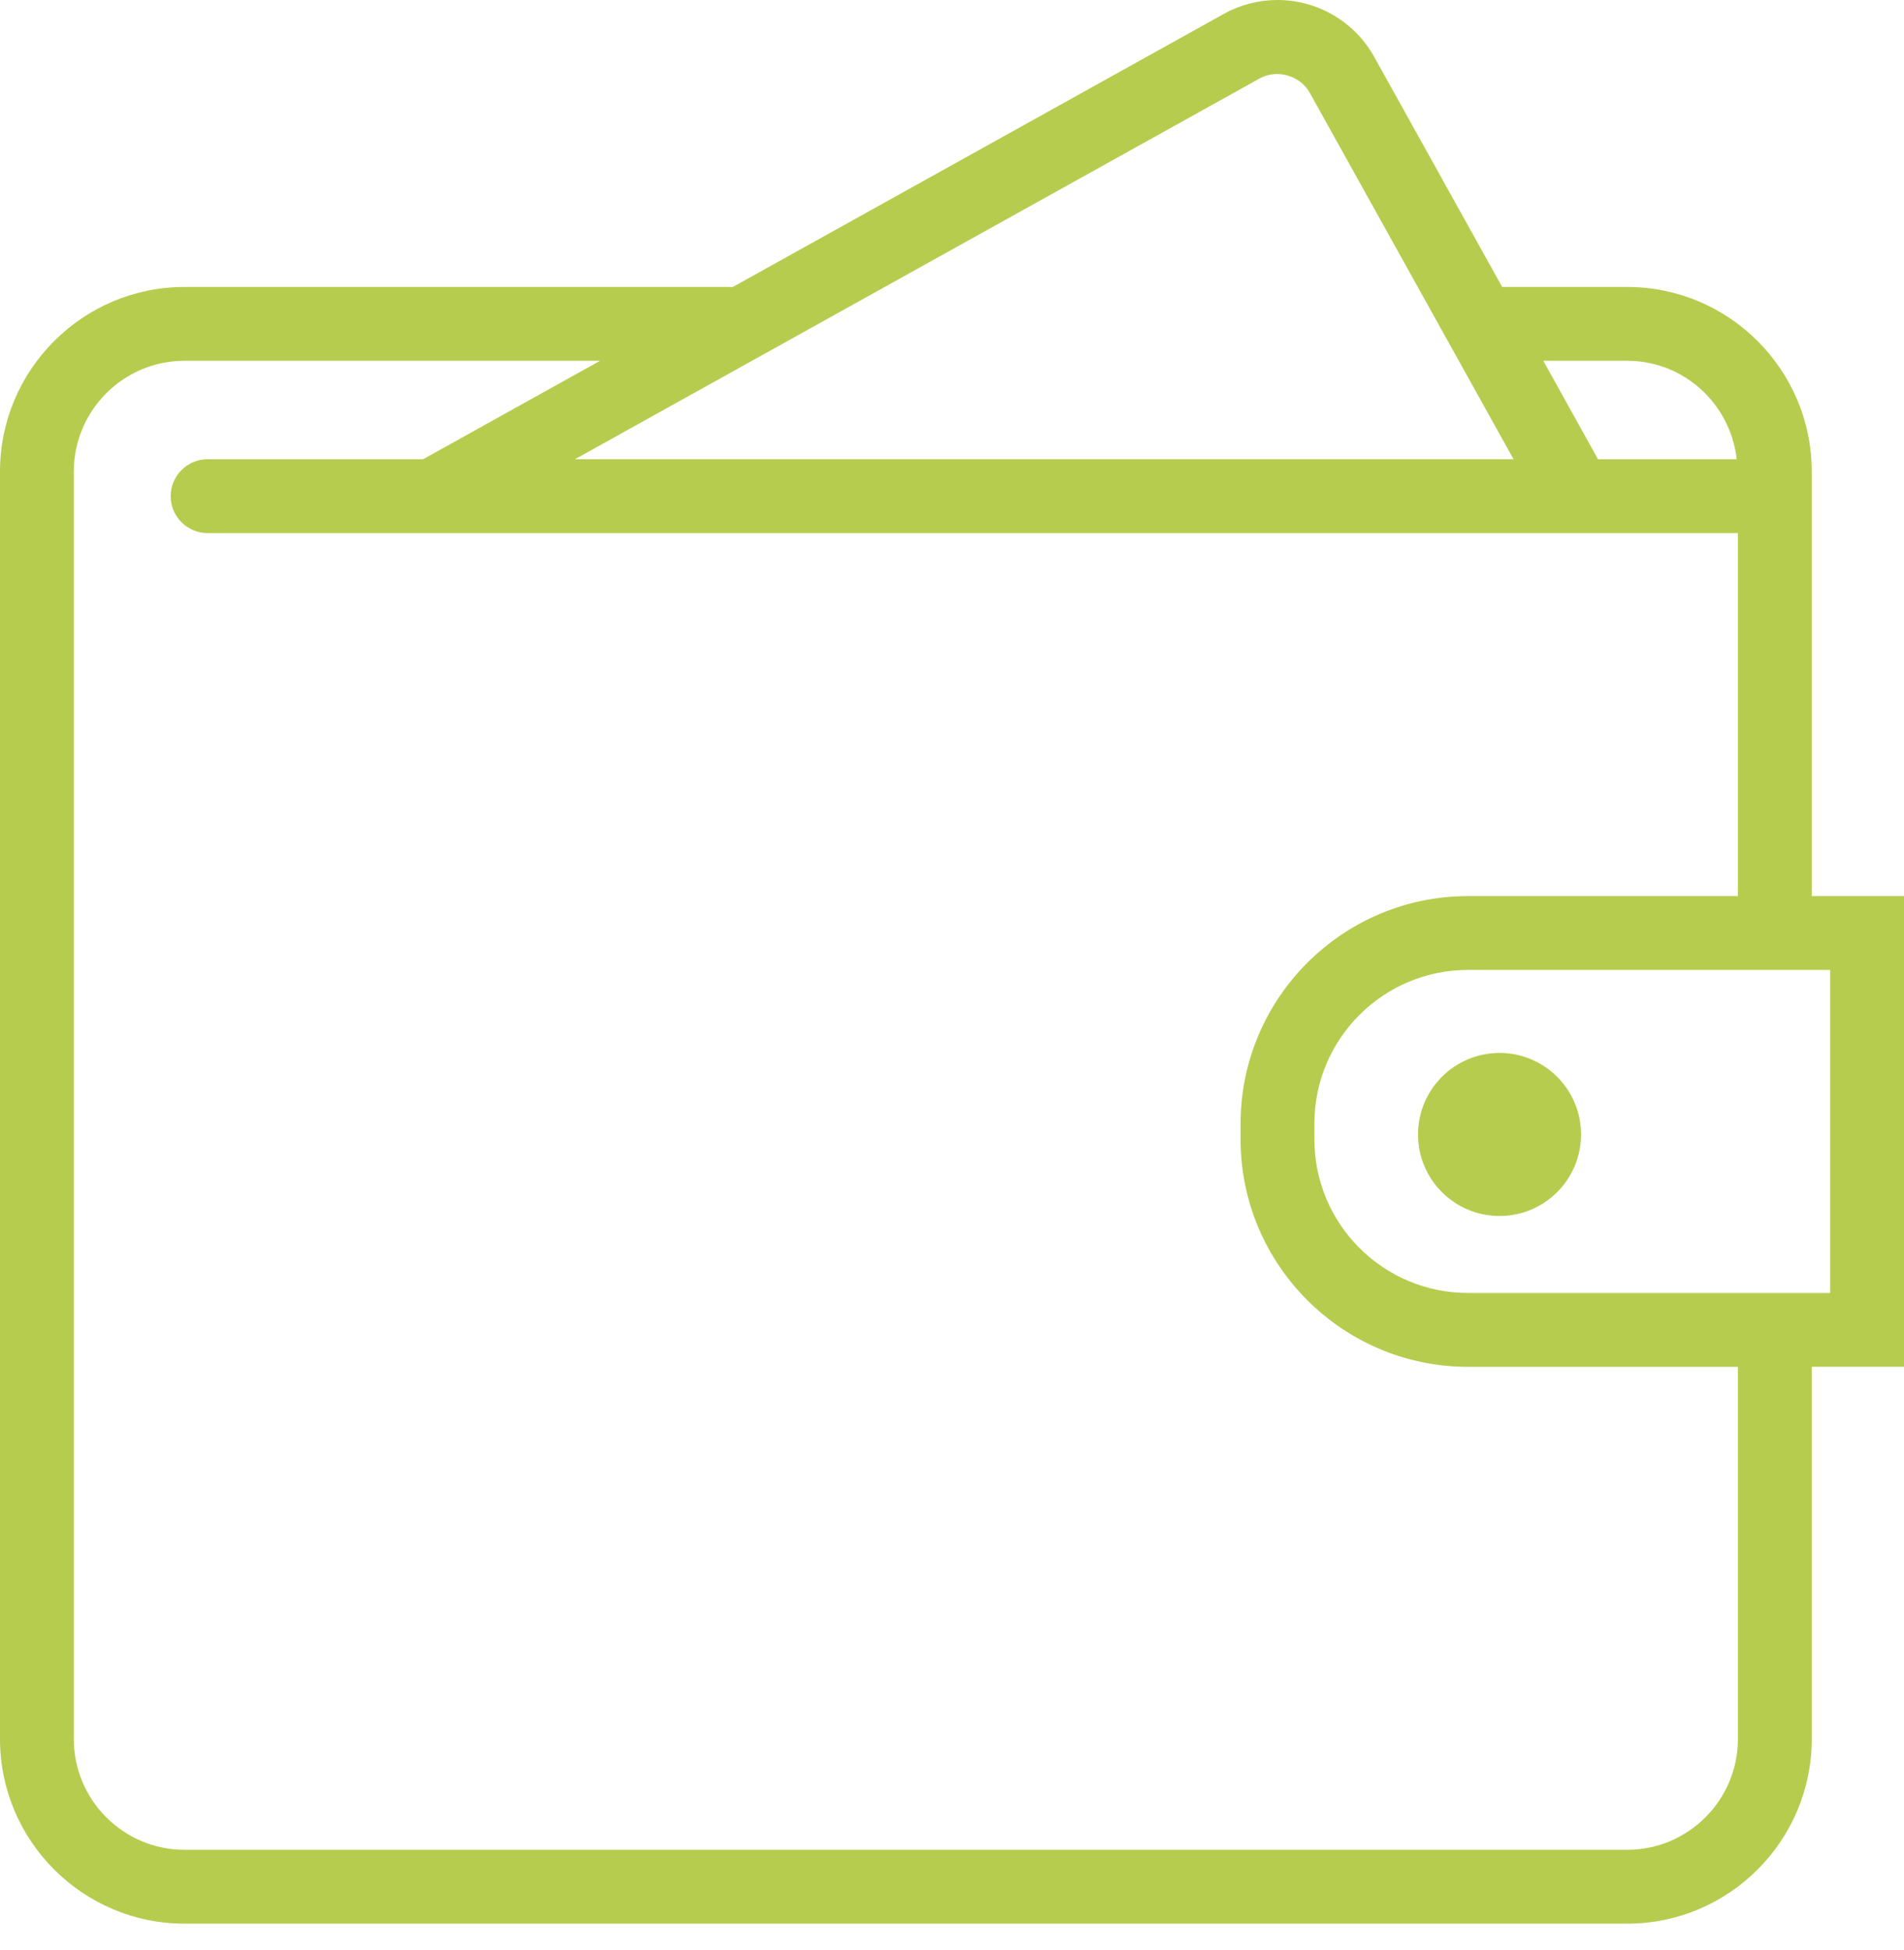 <?xml version="1.0" encoding="UTF-8"?>
<svg width="42px" height="43px" viewBox="0 0 42 43" version="1.1" xmlns="http://www.w3.org/2000/svg" xmlns:xlink="http://www.w3.org/1999/xlink">
    <!-- Generator: sketchtool 47.1 (45422) - http://www.bohemiancoding.com/sketch -->
    <title>5ECD6DD4-1C9D-4EA7-839E-D1A2E02BF524</title>
    <desc>Created with sketchtool.</desc>
    <defs></defs>
    <g id="Page-1" stroke="none" stroke-width="1" fill="none" fill-rule="evenodd">
        <g id="Apple-TV-Copy-9" transform="translate(-616, -176)" fill="#B6CC4E">
            <path d="M650.876,201.021 C650.876,202.015 650.072,202.819 649.078,202.819 C648.084,202.819 647.28,202.015 647.28,201.021 C647.28,200.029 648.085,199.223 649.078,199.223 C650.072,199.223 650.876,200.029 650.876,201.021 L650.876,201.021 Z M656.372,204.517 L648.382,204.517 C646.514,204.517 644.994,202.998 644.994,201.13 L644.994,200.779 C644.994,198.911 646.514,197.392 648.382,197.392 L656.372,197.392 L656.372,204.517 Z M654.336,214.355 C654.336,215.702 653.24,216.798 651.894,216.798 L620.071,216.798 C618.724,216.798 617.628,215.702 617.628,214.355 L617.628,186.4 C617.628,185.054 618.724,183.957 620.071,183.957 L629.238,183.957 L625.333,186.129 L620.58,186.129 C620.13,186.129 619.765,186.494 619.765,186.943 C619.765,187.393 620.13,187.757 620.58,187.757 L654.336,187.757 L654.336,195.764 L648.382,195.764 C645.616,195.764 643.366,198.016 643.366,200.781 L643.366,201.131 C643.366,203.896 645.616,206.146 648.382,206.146 L654.336,206.146 L654.336,214.355 Z M643.785,177.731 C644.168,177.517 644.682,177.667 644.892,178.047 L649.387,186.128 L628.684,186.128 L643.785,177.731 Z M651.894,183.957 C653.148,183.957 654.172,184.91 654.31,186.129 L651.25,186.129 L650.043,183.957 L651.894,183.957 Z M658,195.764 L655.965,195.764 L655.965,186.4 C655.965,184.156 654.139,182.329 651.894,182.329 L649.136,182.329 L646.315,177.257 C645.885,176.482 645.067,176 644.18,176 C643.766,176 643.355,176.106 642.993,176.308 L632.166,182.329 L620.071,182.329 C617.826,182.329 616,184.156 616,186.4 L616,214.355 C616,216.599 617.826,218.427 620.071,218.427 L651.894,218.427 C654.139,218.427 655.965,216.599 655.965,214.355 L655.965,206.145 L658,206.145 L658,195.764 Z" id="Fill-78"></path>
        </g>
    </g>
</svg>